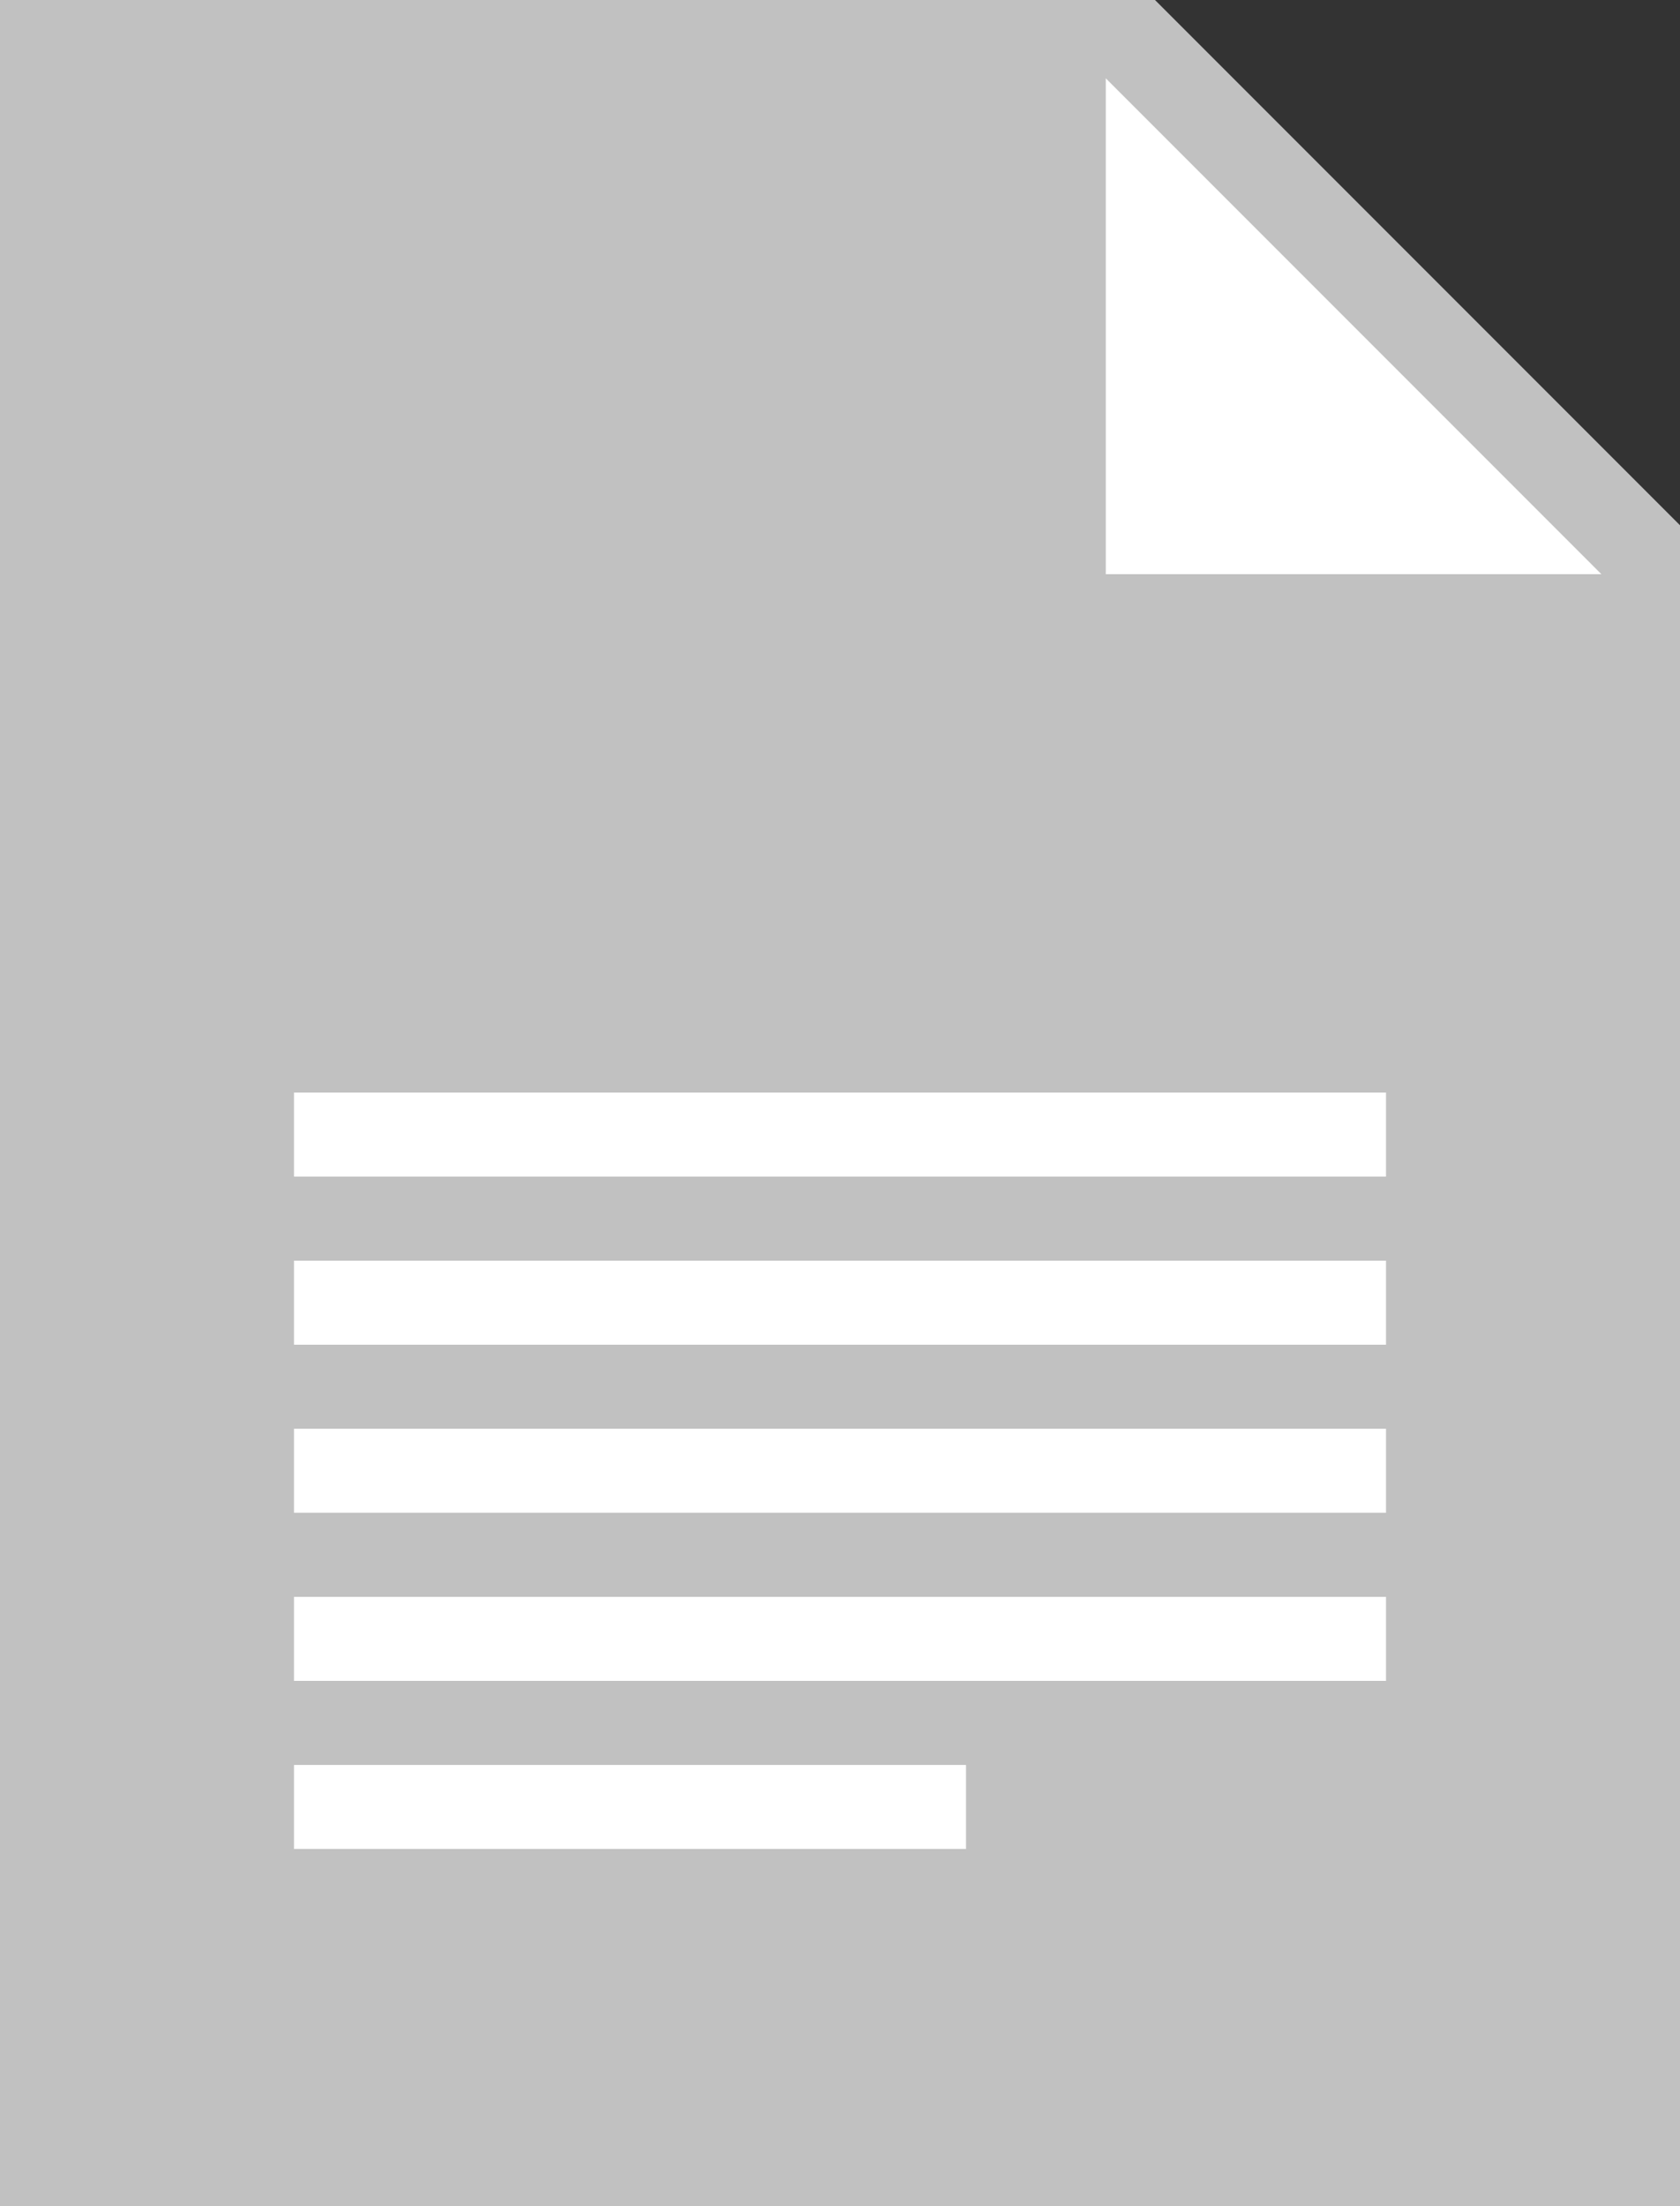 <svg xmlns="http://www.w3.org/2000/svg" width="20" height="26.25" viewBox="0 0 20 26.25">
  <rect x="0" y="0" width="20" height="26.25" fill="#333333" stroke="none"/>
  <g id="file-131964752888364301_0" transform="translate(-8 -3)">
    <path id="Path_814" data-name="Path 814" d="M28,29.25H8V3H21.75L28,9.25Z" fill="#c1c1c1"/>
    <path id="Path_815" data-name="Path 815" d="M34.9,10.4H29V4.5Z" transform="translate(-7.836 -0.568)" fill="#fff"/>
    <path id="Path_816" data-name="Path 816" d="M14,29.215h0Z" transform="translate(-2.234 -7.478)" fill="#1565c0"/>
    <line id="Line_9" data-name="Line 9" x2="13" transform="translate(11.5 16.5)" fill="none" stroke="#fff" stroke-width="1"/>
    <line id="Line_10" data-name="Line 10" x2="13" transform="translate(11.5 18.5)" fill="none" stroke="#fff" stroke-width="1"/>
    <line id="Line_11" data-name="Line 11" x2="13" transform="translate(11.5 20.5)" fill="none" stroke="#fff" stroke-width="1"/>
    <line id="Line_12" data-name="Line 12" x2="13" transform="translate(11.5 22.5)" fill="none" stroke="#fff" stroke-width="1"/>
    <line id="Line_13" data-name="Line 13" x2="8" transform="translate(11.5 24.5)" fill="none" stroke="#fff" stroke-width="1"/>
  </g>
</svg>
